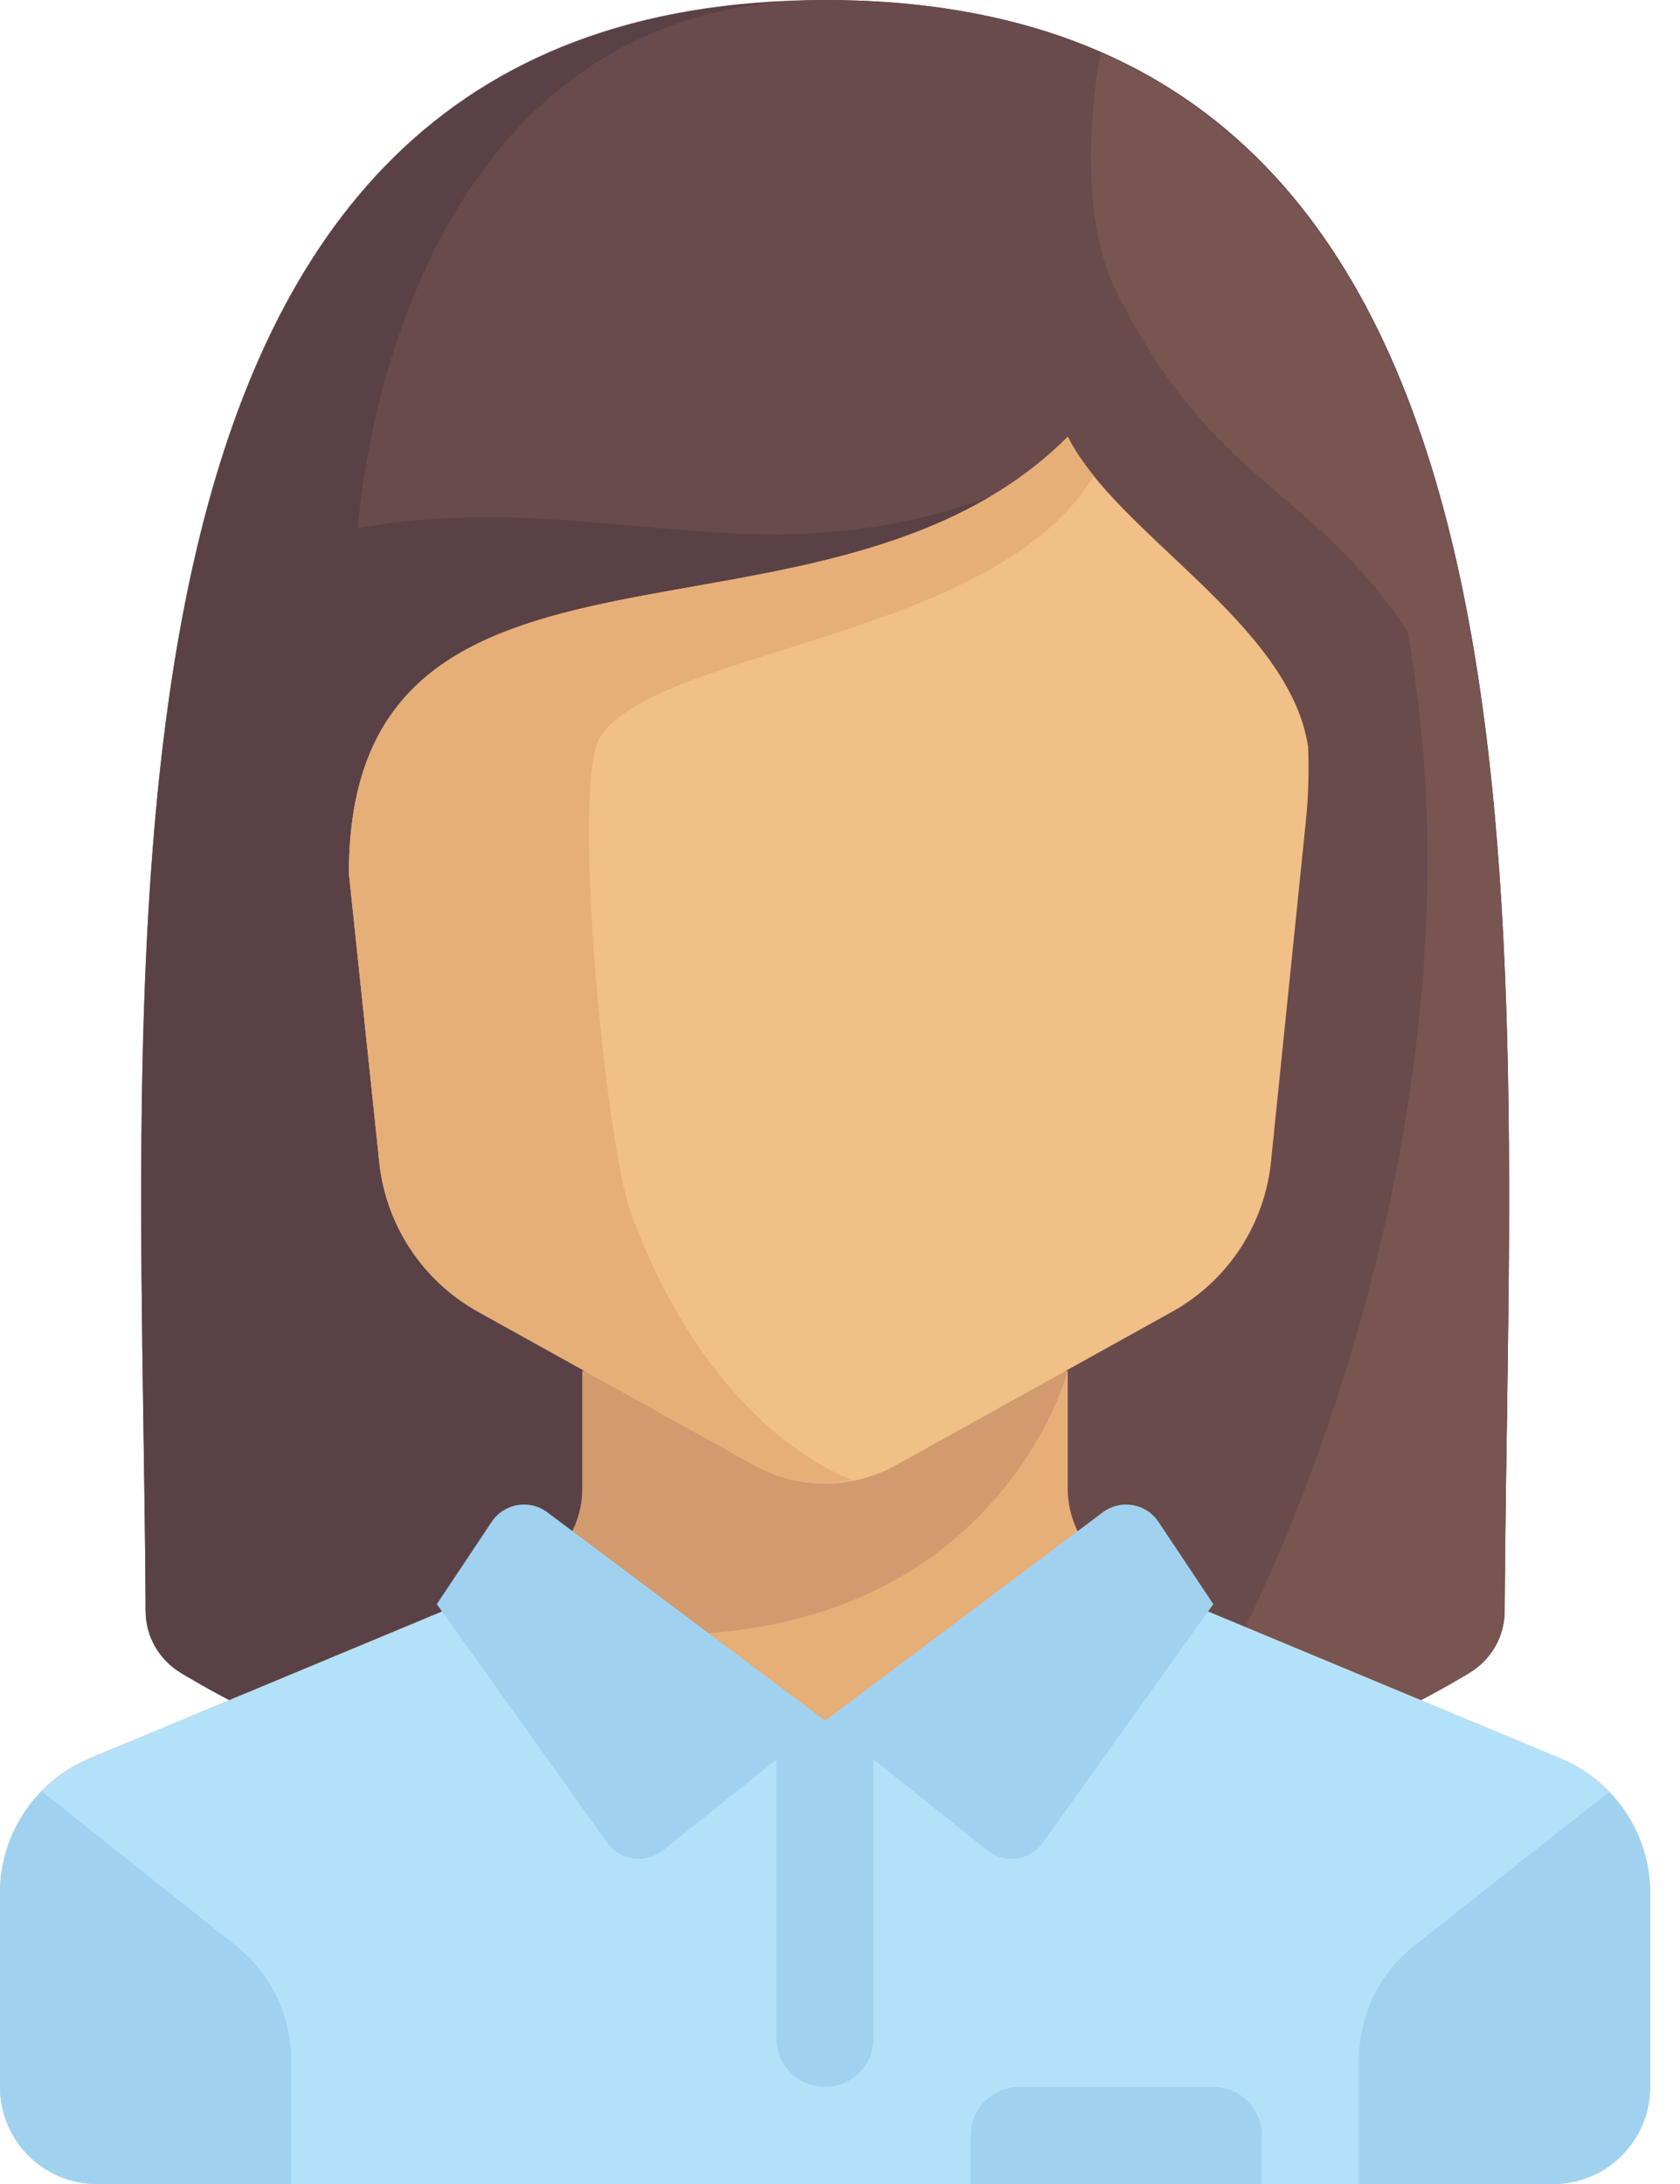 <svg width="40" height="52" viewBox="0 0 40 52" fill="none" xmlns="http://www.w3.org/2000/svg">
<g clip-path="url(#clip0_675_14393)">
<path d="M19.646 0C1.355 0 3.383 22.243 3.467 38.361C3.47 38.969 3.789 39.518 4.31 39.833C6.337 41.054 11.903 43.911 19.646 43.911C27.388 43.911 32.954 41.054 34.981 39.833C35.503 39.518 35.822 38.969 35.825 38.361C35.908 22.242 37.936 0 19.646 0Z" fill="#694B4B"/>
<path d="M18.468 0.046C1.457 1 3.386 22.601 3.468 38.361C3.471 38.97 3.79 39.519 4.311 39.833C6.338 41.055 11.904 43.911 19.647 43.911L24.269 11.556" fill="#5A4146"/>
<path d="M19.646 0C9.246 0 8.523 12.567 8.523 12.567C14.518 11.556 18.201 14.083 24.268 11.556L19.646 43.911C27.388 43.911 32.954 41.054 34.981 39.833C35.502 39.518 35.822 38.969 35.825 38.361C35.908 22.242 37.936 0 19.646 0Z" fill="#694B4B"/>
<path d="M35.822 38.361C35.894 24.511 37.389 6.152 26.207 1.256C26.012 2.269 25.659 5.098 26.577 6.934C28.888 11.556 31.199 11.556 33.51 15.023C35.821 27.733 29.094 41.225 26.86 43.062C30.819 42.12 33.656 40.63 34.979 39.833C35.5 39.519 35.819 38.97 35.822 38.361Z" fill="#785550"/>
<path d="M37.156 41.866L26.845 37.57C25.983 37.211 25.422 36.37 25.422 35.437V32.644H13.867V35.437C13.867 36.37 13.306 37.211 12.444 37.57L2.133 41.866C0.842 42.404 0 43.667 0 45.066V49.688C0 50.965 1.035 52 2.311 52H36.978C38.254 52 39.289 50.965 39.289 49.688V45.066C39.289 43.667 38.447 42.404 37.156 41.866Z" fill="#E6AF78"/>
<path d="M37.156 41.867L27.186 37.713L19.644 40.968L12.103 37.713L2.133 41.867C0.842 42.405 0 43.667 0 45.067V49.689C0 50.965 1.035 52 2.311 52H36.978C38.254 52 39.289 50.965 39.289 49.689V45.067C39.289 43.667 38.447 42.405 37.156 41.867Z" fill="#B4E1FA"/>
<path d="M25.422 32.645H13.867V35.437C13.867 36.37 13.306 37.212 12.444 37.571L10.834 38.242C23.158 41.384 25.422 32.645 25.422 32.645Z" fill="#D29B6E"/>
<path d="M5.632 46.337L0.994 42.648C0.373 43.283 0 44.143 0 45.067V49.689C0 50.966 1.035 52.001 2.311 52.001H6.933V49.044C6.933 47.991 6.455 46.995 5.632 46.337Z" fill="#A0D2F0"/>
<path d="M39.289 49.689V45.067C39.289 44.15 38.923 43.297 38.31 42.663L33.657 46.338C32.834 46.995 32.355 47.991 32.355 49.045V52.001H36.978C38.254 52.001 39.289 50.966 39.289 49.689Z" fill="#A0D2F0"/>
<path d="M19.644 49.69C19.006 49.69 18.488 49.172 18.488 48.534V40.971H20.799V48.534C20.799 49.172 20.282 49.69 19.644 49.69Z" fill="#A0D2F0"/>
<path d="M19.645 40.968L13.031 36.007C12.607 35.689 12.002 35.792 11.707 36.234L10.4 38.194L14.455 43.871C14.764 44.303 15.371 44.387 15.785 44.056L19.645 40.968Z" fill="#A0D2F0"/>
<path d="M19.645 40.968L26.258 36.007C26.683 35.689 27.288 35.792 27.582 36.234L28.889 38.194L24.834 43.871C24.526 44.303 23.919 44.387 23.504 44.056L19.645 40.968Z" fill="#A0D2F0"/>
<path d="M25.423 10.4C19.646 16.178 8.307 11.556 8.307 20.8L9.024 27.61C9.163 29.133 10.046 30.489 11.383 31.232L17.962 34.887C19.009 35.468 20.282 35.468 21.329 34.887L27.908 31.232C29.245 30.489 30.128 29.133 30.267 27.61L31.095 19.522C31.154 18.947 31.167 18.369 31.147 17.792C30.715 14.85 26.579 12.711 25.423 10.4Z" fill="#F0C087"/>
<path d="M8.307 20.8L9.024 27.61C9.163 29.133 10.046 30.489 11.383 31.232L17.962 34.887C18.689 35.29 19.522 35.395 20.315 35.239C20.315 35.239 16.998 34.233 15.023 28.889C14.419 27.252 13.579 18.585 14.301 17.526C15.729 15.432 23.69 15.215 26.043 11.331C25.926 11.187 25.819 11.042 25.721 10.897C25.713 10.886 25.703 10.874 25.696 10.862C25.594 10.709 25.501 10.555 25.424 10.4C19.645 16.178 8.307 11.555 8.307 20.8Z" fill="#E6AF78"/>
<path d="M28.889 49.688H24.267C23.629 49.688 23.111 50.206 23.111 50.844V52H30.045V50.844C30.045 50.206 29.527 49.688 28.889 49.688Z" fill="#A0D2F0"/>
</g>
<defs>
<clipPath id="clip0_675_14393">
<rect width="40" height="52" fill="white"/>
</clipPath>
</defs>
</svg>
